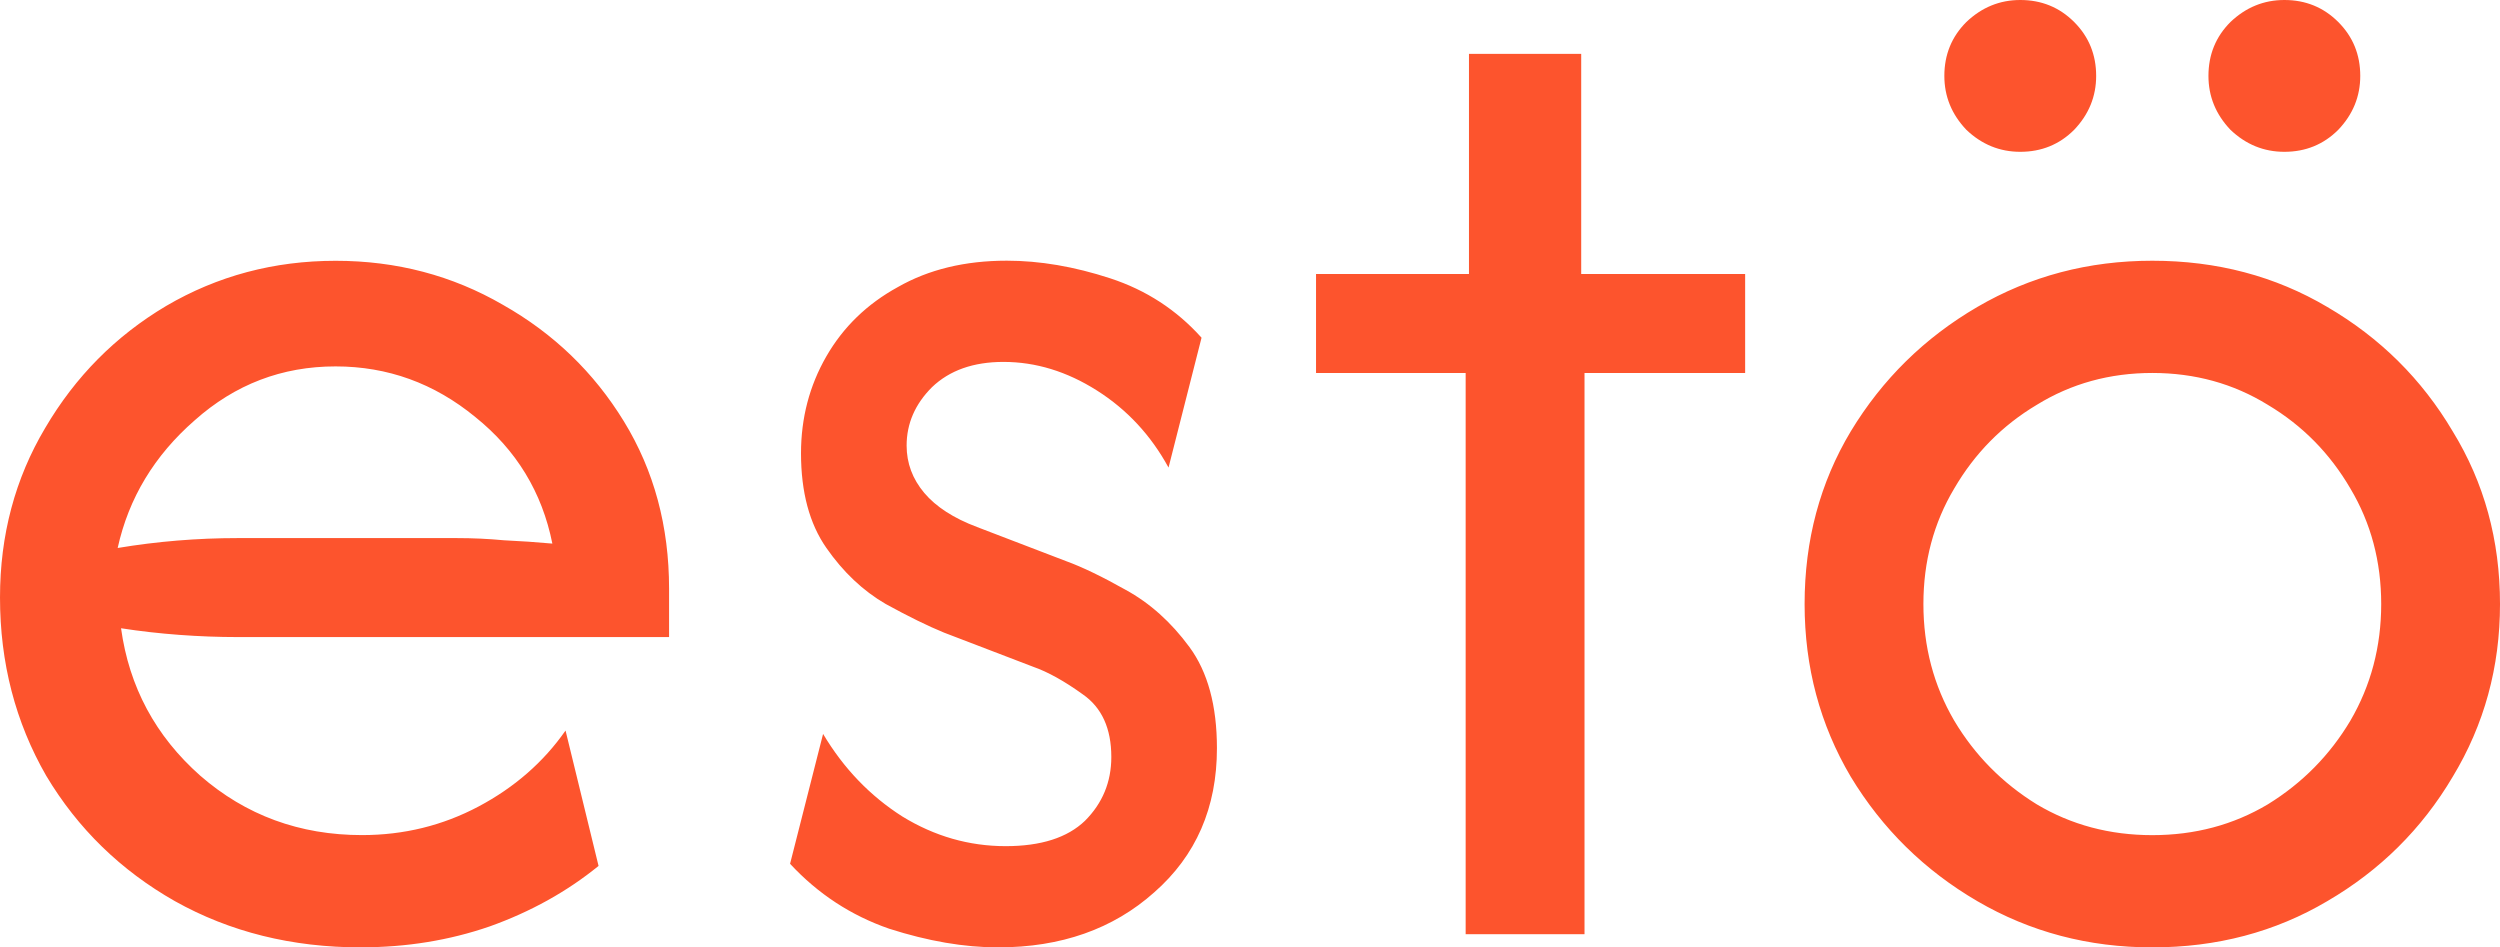 <?xml version="1.0" encoding="UTF-8" standalone="no"?>
<!-- Created with Inkscape (http://www.inkscape.org/) -->

<svg
   width="44.528mm"
   height="16.875mm"
   viewBox="0 0 44.528 16.875"
   version="1.1"
   id="svg1"
   xmlns="http://www.w3.org/2000/svg"
   xmlns:svg="http://www.w3.org/2000/svg">
  <defs
     id="defs1" />
  <g
     id="layer1"
     transform="translate(-45.429,-66.125)">
    <path
       style="font-size:28.222px;font-family:Afacad;-inkscape-font-specification:Afacad;fill:#fd542d;stroke-width:0.265"
       d="m 51.857,82.999 q -1.842,0 -3.312,-0.823 -1.45,-0.823 -2.293,-2.234 -0.823,-1.431 -0.823,-3.175 0,-1.666 0.804,-3.018 0.804,-1.372 2.156,-2.175 1.372,-0.804 3.018,-0.804 1.627,0 2.979,0.784 1.352,0.764 2.156,2.077 0.804,1.313 0.804,2.979 v 0.862 h -7.683 q -0.51,0 -1.039,-0.039 -0.529,-0.039 -1.039,-0.118 0.216,1.568 1.411,2.626 1.215,1.058 2.881,1.058 1.117,0 2.077,-0.51 0.96,-0.51 1.548,-1.352 l 0.588,2.411 q -0.843,0.686 -1.94,1.078 -1.078,0.372 -2.293,0.372 z m -4.331,-7.114 q 1.058,-0.176 2.136,-0.176 h 3.9 q 0.431,0 0.843,0.039 0.431,0.02 0.862,0.059 -0.274,-1.372 -1.372,-2.254 -1.098,-0.902 -2.489,-0.902 -1.431,0 -2.509,0.96 -1.078,0.941 -1.372,2.273 z m 15.679,7.114 q -0.902,0 -1.94,-0.333 -1.019,-0.353 -1.764,-1.156 l 0.588,-2.313 q 0.549,0.921 1.411,1.47 0.862,0.529 1.842,0.529 0.941,0 1.411,-0.451 0.47,-0.47 0.47,-1.137 0,-0.764 -0.51,-1.117 -0.49,-0.353 -0.882,-0.49 l -1.587,-0.608 q -0.431,-0.176 -1.039,-0.51 -0.608,-0.353 -1.058,-1 -0.451,-0.647 -0.451,-1.685 0,-0.941 0.451,-1.725 0.451,-0.784 1.274,-1.235 0.823,-0.47 1.94,-0.47 0.882,0 1.842,0.314 0.96,0.314 1.627,1.058 l -0.588,2.313 q -0.47,-0.862 -1.274,-1.372 -0.804,-0.51 -1.666,-0.51 -0.804,0 -1.274,0.451 -0.451,0.451 -0.451,1.039 0,0.47 0.314,0.843 0.314,0.372 0.941,0.608 l 1.587,0.608 q 0.431,0.157 1.058,0.51 0.647,0.353 1.137,1.019 0.49,0.666 0.49,1.803 0,1.587 -1.117,2.567 -1.098,0.98 -2.783,0.98 z m 8.329,-0.235 v -9.995 h -2.665 v -1.764 h 2.724 v -3.92 h 1.999 v 3.92 h 2.92 v 1.764 h -2.861 v 9.995 z m 12.23,0.235 q -1.705,0 -3.116,-0.823 -1.411,-0.823 -2.254,-2.215 -0.823,-1.392 -0.823,-3.077 0,-1.705 0.823,-3.077 0.843,-1.392 2.254,-2.215 1.411,-0.823 3.116,-0.823 1.725,0 3.116,0.823 1.411,0.823 2.234,2.215 0.843,1.372 0.843,3.077 0,1.685 -0.843,3.077 -0.823,1.392 -2.234,2.215 -1.392,0.823 -3.116,0.823 z m 0,-1.999 q 1.137,0 2.058,-0.549 0.921,-0.568 1.47,-1.49 0.549,-0.941 0.549,-2.077 0,-1.137 -0.549,-2.058 -0.549,-0.941 -1.47,-1.49 -0.921,-0.568 -2.058,-0.568 -1.137,0 -2.058,0.568 -0.921,0.549 -1.47,1.49 -0.549,0.921 -0.549,2.058 0,1.137 0.549,2.077 0.549,0.921 1.47,1.49 0.921,0.549 2.058,0.549 z m -2.352,-12.171 q -0.549,0 -0.96,-0.392 -0.392,-0.412 -0.392,-0.96 0,-0.568 0.392,-0.96 0.412,-0.392 0.96,-0.392 0.568,0 0.96,0.392 0.392,0.392 0.392,0.96 0,0.549 -0.392,0.96 -0.392,0.392 -0.96,0.392 z m 4.704,0 q -0.549,0 -0.96,-0.392 -0.392,-0.412 -0.392,-0.96 0,-0.568 0.392,-0.96 0.412,-0.392 0.96,-0.392 0.568,0 0.96,0.392 0.392,0.392 0.392,0.96 0,0.549 -0.392,0.96 -0.392,0.392 -0.96,0.392 z"
       id="text1"
       aria-label="estö" />
  </g>
</svg>
